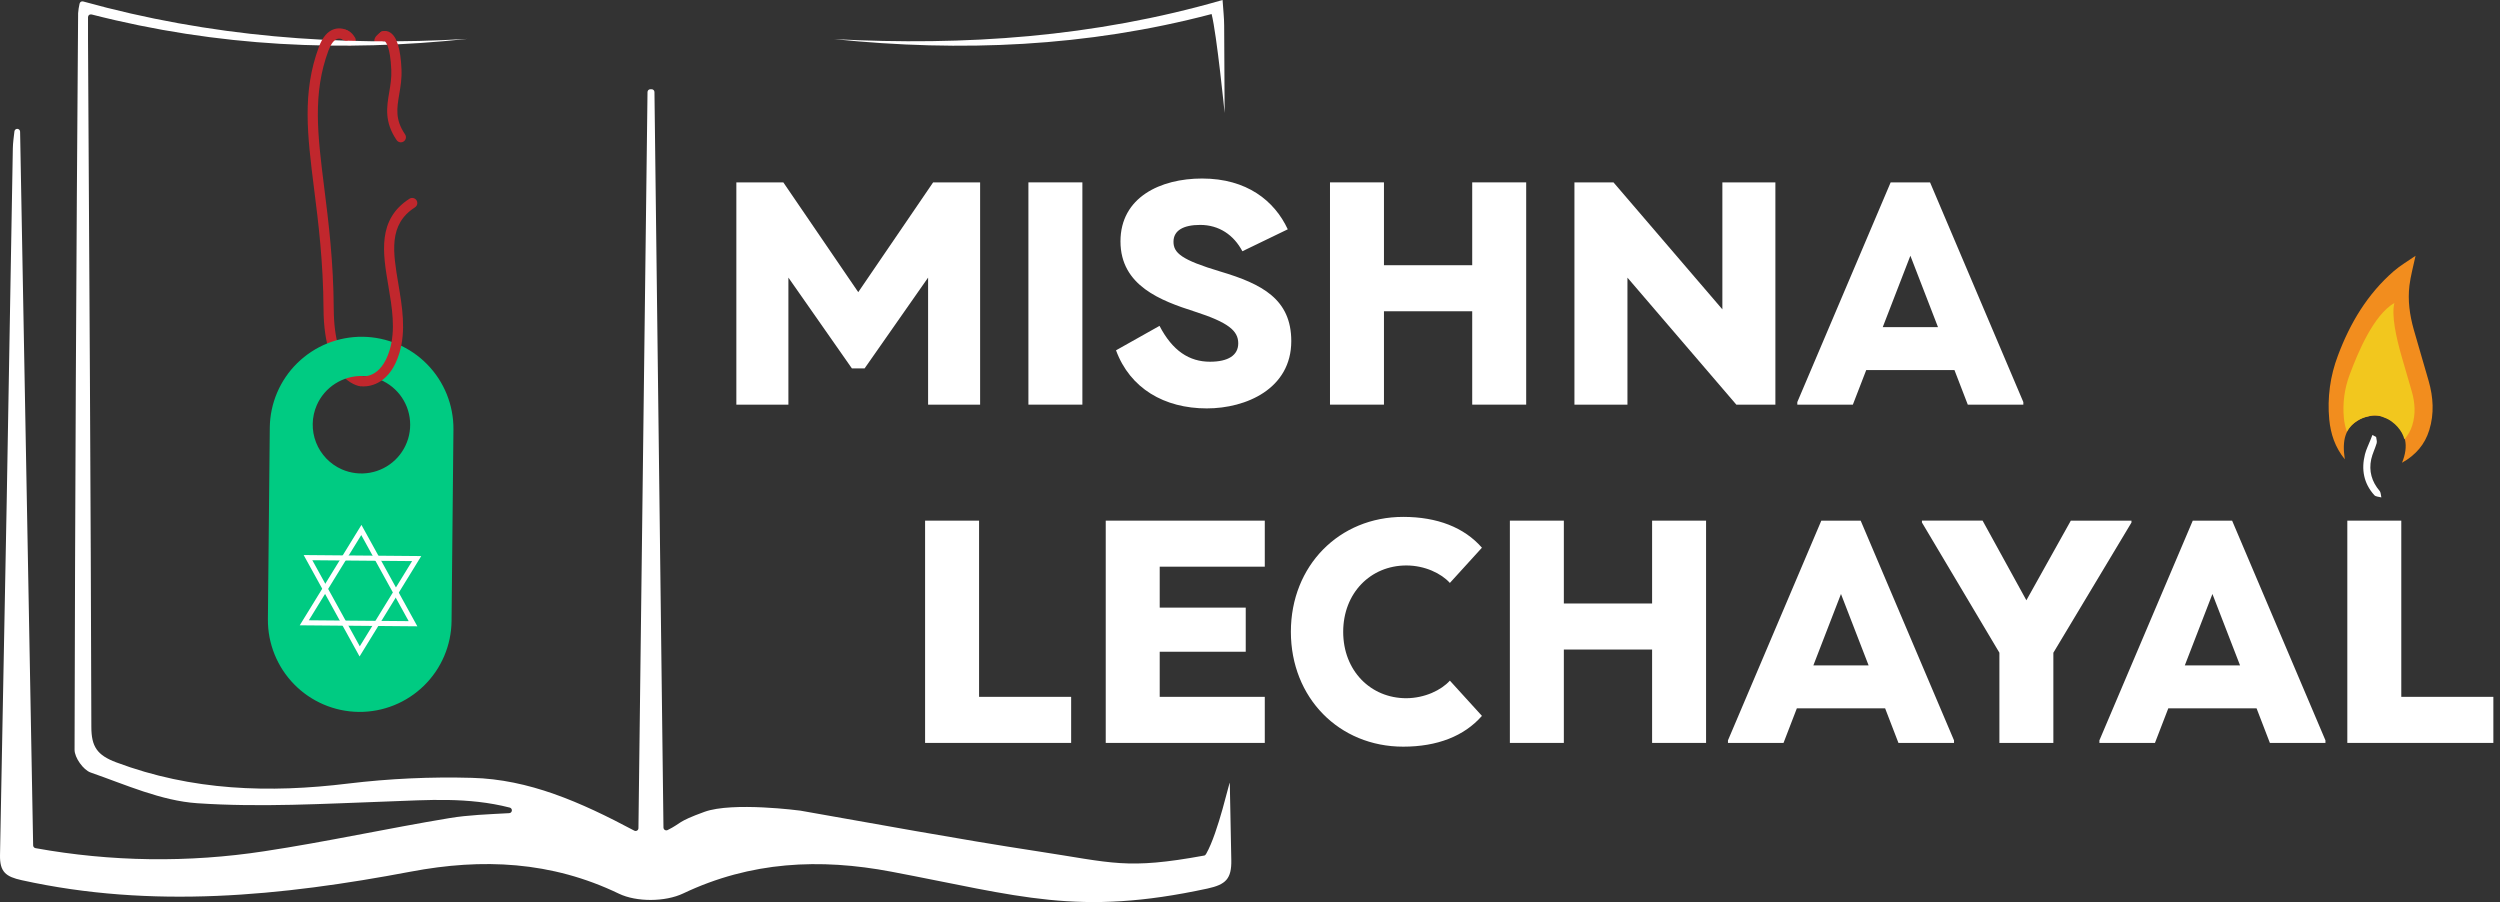 <svg xmlns="http://www.w3.org/2000/svg" width="194" height="70" viewBox="0 0 194 70" fill="none"><rect x="0" y="0" width="194" height="70" fill="#333333" stroke="none"/><path d="M27.209 3.524C27.139 3.524 27.071 3.505 27.011 3.471C26.951 3.436 26.901 3.386 26.867 3.326C26.828 3.262 26.784 3.202 26.735 3.145C26.69 3.113 26.642 3.085 26.591 3.063C26.543 3.043 26.498 3.013 26.461 2.976C26.424 2.938 26.395 2.894 26.375 2.845C26.355 2.796 26.345 2.743 26.346 2.691C26.346 2.638 26.358 2.586 26.379 2.538C26.4 2.489 26.43 2.445 26.469 2.409C26.507 2.373 26.552 2.344 26.601 2.326C26.651 2.307 26.703 2.298 26.756 2.3C26.809 2.302 26.86 2.314 26.908 2.336C27.071 2.403 27.218 2.503 27.34 2.63C27.42 2.723 27.492 2.822 27.555 2.927C27.59 2.987 27.608 3.055 27.608 3.125C27.608 3.194 27.59 3.262 27.556 3.322C27.521 3.383 27.471 3.433 27.411 3.468C27.351 3.502 27.283 3.521 27.213 3.521L27.209 3.524Z" fill="#C1272D"></path><path d="M29.396 3.479C29.378 3.48 29.359 3.48 29.341 3.479C29.25 3.464 29.169 3.415 29.115 3.34C29.061 3.266 29.039 3.173 29.053 3.083C29.079 2.957 29.144 2.843 29.238 2.756C29.322 2.668 29.412 2.587 29.508 2.514C29.544 2.482 29.586 2.458 29.632 2.443C29.678 2.428 29.727 2.423 29.775 2.428C29.823 2.433 29.869 2.448 29.911 2.472C29.953 2.496 29.989 2.529 30.018 2.568C30.046 2.607 30.067 2.651 30.077 2.699C30.087 2.746 30.088 2.795 30.078 2.842C30.068 2.889 30.049 2.934 30.021 2.973C29.993 3.013 29.957 3.046 29.916 3.071C29.853 3.121 29.794 3.175 29.738 3.233C29.733 3.238 29.729 3.243 29.725 3.249C29.7 3.317 29.656 3.375 29.597 3.416C29.538 3.457 29.468 3.479 29.396 3.479Z" fill="#C1272D"></path><path d="M72.411 14.152H76.057V31.4H72.02V21.542L67.093 28.588H66.107L61.18 21.542V31.4H57.141V14.152H60.786L66.6 22.671L72.411 14.152Z" fill="white"></path><path d="M79.805 14.152H83.993V31.4H79.805V14.152Z" fill="white"></path><path d="M96.409 19.497C95.743 18.241 94.61 17.453 93.132 17.453C91.852 17.453 91.063 17.872 91.063 18.758C91.063 19.621 91.657 20.163 94.709 21.074C97.936 22.035 100.203 23.218 100.203 26.47C100.203 30.165 96.704 31.692 93.649 31.692C90.349 31.692 87.688 30.14 86.603 27.184L89.979 25.287C90.989 27.233 92.294 28.07 93.896 28.07C95.301 28.07 96.088 27.575 96.088 26.642C96.088 25.657 95.301 25.016 92.713 24.179C90.102 23.34 86.949 22.183 86.949 18.73C86.949 15.307 90.053 13.853 93.28 13.853C96.754 13.853 98.897 15.578 99.931 17.794L96.409 19.497Z" fill="white"></path><path d="M114.244 14.152H118.432V31.4H114.244V24.154H107.395V31.4H103.207V14.152H107.395V20.581H114.244V14.152Z" fill="white"></path><path d="M137.77 31.4H134.74L126.29 21.546V31.4H122.176V14.152H125.206L133.656 24.006V14.152H137.77V31.4Z" fill="white"></path><path d="M149.772 14.152L157.011 31.202V31.4H152.7L151.665 28.715H144.82L143.782 31.4H139.471V31.202L146.714 14.155L149.772 14.152ZM146.101 25.385H150.388L148.245 19.843L146.101 25.385Z" fill="white"></path><path d="M75.976 54.075H83.121V57.65H71.787V40.402H75.976V54.075Z" fill="white"></path><path d="M98.147 43.974H89.993V47.151H96.669V50.575H89.993V54.075H98.147V57.65H85.805V40.402H98.147V43.974Z" fill="white"></path><path d="M112.51 52.817L114.998 55.552C113.619 57.129 111.525 57.941 108.889 57.941C103.912 57.941 100.172 54.148 100.172 49.026C100.172 43.905 103.916 40.111 108.889 40.111C111.525 40.111 113.619 40.925 114.998 42.502L112.51 45.236C111.845 44.496 110.564 43.88 109.134 43.88C106.351 43.88 104.232 46.024 104.232 49.031C104.232 52.039 106.351 54.182 109.134 54.182C110.564 54.172 111.845 53.556 112.51 52.817Z" fill="white"></path><path d="M128.203 40.402H132.391V57.65H128.203V50.404H121.354V57.65H117.166V40.402H121.354V46.831H128.203V40.402Z" fill="white"></path><path d="M144.388 40.402L151.631 57.452V57.65H147.319L146.285 54.965H139.436L138.401 57.65H134.09V57.452L141.333 40.405L144.388 40.402ZM140.717 51.635H145.004L142.86 46.093L140.717 51.635Z" fill="white"></path><path d="M160.696 40.402H165.402V40.55L159.341 50.653V57.65H155.153V50.65L149.143 40.547V40.399H153.848L157.247 46.582L160.696 40.402Z" fill="white"></path><path d="M173.212 40.402L180.455 57.452V57.65H176.143L175.109 54.965H168.26L167.225 57.65H162.914V57.452L170.157 40.405L173.212 40.402ZM169.541 51.635H173.828L171.684 46.093L169.541 51.635Z" fill="white"></path><path d="M186.34 54.075H193.485V57.65H182.152V40.402H186.34V54.075Z" fill="white"></path><path d="M181.957 35.643C181.193 34.7 180.861 33.669 180.751 32.557C180.59 30.871 180.82 29.17 181.425 27.587C182.363 25.077 183.713 22.814 185.762 21.036C186.266 20.599 186.858 20.26 187.446 19.848C187.271 20.68 187.064 21.41 186.973 22.154C186.832 23.308 186.992 24.451 187.306 25.567C187.682 26.9 188.084 28.227 188.463 29.559C188.824 30.826 188.905 32.102 188.51 33.379C188.168 34.484 187.475 35.303 186.396 35.91C186.929 34.609 186.739 33.527 185.647 32.699C184.879 32.117 183.803 32.105 182.973 32.623C182.026 33.22 181.72 34.091 181.957 35.643Z" fill="#F28D1E"></path><path d="M184.007 35.634C184.099 35.209 184.309 34.809 184.43 34.388C184.471 34.244 184.404 34.067 184.386 33.906L184.097 33.757L183.942 34.154C183.799 34.52 183.617 34.876 183.521 35.254C183.224 36.427 183.422 37.511 184.246 38.424C184.357 38.548 184.608 38.546 184.793 38.602C184.75 38.43 184.759 38.213 184.656 38.092C184.046 37.376 183.81 36.552 184.007 35.634Z" fill="white"></path><path d="M182.941 32.648C183.2 32.485 183.487 32.373 183.788 32.316C184.189 32.184 184.626 32.215 185.005 32.402C185.223 32.477 185.427 32.586 185.61 32.725C185.927 32.955 186.19 33.25 186.383 33.591C186.469 33.747 186.536 33.913 186.581 34.086C186.863 33.776 187.071 33.407 187.191 33.005C187.462 32.133 187.406 31.26 187.16 30.393C186.9 29.482 186.629 28.573 186.367 27.662C185.935 26.152 185.569 24.479 185.803 23.51C184.189 24.449 182.987 27.325 182.346 29.042C181.933 30.125 181.775 31.288 181.886 32.442C181.918 32.801 181.995 33.155 182.115 33.495C182.308 33.144 182.594 32.85 182.941 32.648Z" fill="#F2C71E"></path><path d="M94.021 1.09C94.425 2.69 95.031 8.765 95.031 8.765L94.995 1.993C94.995 1.377 94.921 0.761 94.871 0C84.866 2.895 74.856 3.566 64.731 3.037C74.575 4.048 84.34 3.642 94.021 1.09Z" fill="white"></path><path d="M62.109 62.906C67.874 63.913 74.177 65.093 80.514 66.06C86.396 66.957 87.407 67.493 93.437 66.393C93.518 66.378 93.552 66.341 93.608 66.24C94.545 64.593 95.427 60.495 95.432 60.757C95.471 62.752 95.51 64.747 95.549 66.743C95.577 68.2 95.116 68.644 93.702 68.951C83.631 71.13 79.134 69.53 69.171 67.643C63.618 66.591 58.26 66.839 53.012 69.333C51.626 69.991 49.398 70.01 48.026 69.349C42.782 66.823 37.421 66.589 31.872 67.64C21.847 69.537 11.809 70.54 1.685 68.303C0.456 68.032 -0.024 67.669 0.001 66.35C0.362 48.069 0.694 29.787 0.996 11.505C1.004 11.069 1.071 10.634 1.119 10.198C1.124 10.147 1.147 10.1 1.183 10.063C1.219 10.027 1.267 10.005 1.317 10C1.348 9.997 1.378 10 1.407 10.009C1.436 10.019 1.463 10.034 1.486 10.054C1.508 10.074 1.527 10.099 1.54 10.127C1.552 10.154 1.559 10.184 1.56 10.215C1.897 28.639 2.234 47.073 2.572 65.603C2.573 65.654 2.592 65.703 2.625 65.742C2.659 65.781 2.704 65.807 2.755 65.817C8.616 66.877 14.612 66.959 20.499 66.058C25.316 65.328 30.083 64.28 34.891 63.483C36.357 63.24 37.856 63.194 39.512 63.101C39.565 63.099 39.615 63.078 39.654 63.042C39.692 63.006 39.716 62.957 39.721 62.904C39.727 62.852 39.713 62.799 39.683 62.756C39.653 62.712 39.608 62.681 39.557 62.669C36.309 61.838 33.195 62.085 30.071 62.195C25.151 62.369 20.205 62.662 15.312 62.331C12.506 62.142 9.75 60.892 7.032 59.946C6.463 59.747 5.785 58.791 5.786 58.185C5.825 39.132 5.917 20.079 6.062 1.024C6.079 0.775 6.118 0.528 6.176 0.284C6.181 0.255 6.193 0.226 6.21 0.201C6.227 0.176 6.25 0.154 6.275 0.138C6.301 0.122 6.33 0.112 6.36 0.107C6.39 0.103 6.421 0.105 6.45 0.113C16.267 2.843 26.208 3.616 36.272 3.018C26.565 4.051 16.93 3.638 7.104 1.121C7.072 1.113 7.038 1.113 7.005 1.12C6.972 1.127 6.941 1.141 6.915 1.162C6.888 1.182 6.867 1.209 6.852 1.239C6.838 1.269 6.83 1.302 6.83 1.335C6.83 2.029 6.83 2.561 6.83 3.098C6.929 20.869 7.045 38.641 7.089 56.412C7.089 57.938 7.542 58.604 9.015 59.157C14.895 61.363 20.884 61.556 27.032 60.802C30.215 60.419 33.423 60.271 36.628 60.361C41.035 60.477 45.01 62.216 49.219 64.457C49.253 64.475 49.29 64.484 49.328 64.484C49.366 64.483 49.403 64.472 49.435 64.453C49.468 64.434 49.495 64.407 49.514 64.374C49.533 64.341 49.543 64.304 49.543 64.266C49.78 45.027 50.014 26.084 50.247 7.143C50.248 7.085 50.271 7.03 50.312 6.989C50.354 6.948 50.41 6.925 50.468 6.925H50.567C50.624 6.925 50.68 6.948 50.721 6.989C50.762 7.029 50.785 7.084 50.786 7.142C51.017 26.062 51.249 44.981 51.485 64.215C51.485 64.252 51.495 64.289 51.513 64.322C51.531 64.355 51.557 64.383 51.589 64.403C51.621 64.422 51.658 64.434 51.695 64.436C51.733 64.437 51.77 64.43 51.804 64.413C52.919 63.862 52.477 63.794 54.664 62.999C56.85 62.205 62.109 62.906 62.109 62.906Z" fill="white"></path><path d="M27.952 29.965C27.932 29.965 27.913 29.964 27.893 29.96C27.781 29.945 25.141 29.497 25.106 23.991C25.082 20.311 24.71 17.307 24.373 14.655C23.849 10.473 23.435 7.171 24.745 3.643C25.03 2.879 25.433 2.411 25.944 2.257C26.135 2.201 26.336 2.189 26.532 2.219C26.729 2.25 26.916 2.323 27.081 2.434C27.165 2.495 27.221 2.587 27.238 2.689C27.255 2.791 27.231 2.896 27.171 2.981C27.112 3.066 27.021 3.124 26.92 3.143C26.818 3.162 26.712 3.14 26.626 3.083C26.559 3.04 26.484 3.013 26.406 3.001C26.327 2.99 26.247 2.995 26.171 3.016C25.913 3.1 25.675 3.413 25.488 3.923C24.245 7.265 24.648 10.483 25.16 14.561C25.495 17.236 25.876 20.264 25.899 23.99C25.929 28.751 27.994 29.178 28.015 29.182C28.119 29.198 28.211 29.254 28.273 29.338C28.336 29.422 28.362 29.527 28.347 29.631C28.332 29.724 28.284 29.81 28.212 29.872C28.139 29.933 28.047 29.966 27.952 29.965Z" fill="#C1272D"></path><path d="M35.041 48.186L35.187 33.328C35.204 31.439 34.471 29.62 33.148 28.271C31.825 26.922 30.021 26.153 28.132 26.133C26.242 26.115 24.423 26.849 23.073 28.172C21.724 29.495 20.955 31.299 20.935 33.189L20.789 48.048C20.772 49.937 21.506 51.757 22.829 53.106C24.152 54.455 25.956 55.224 27.846 55.244C29.736 55.261 31.555 54.527 32.904 53.204C34.253 51.881 35.022 50.076 35.041 48.186ZM24.584 31.436C24.885 30.751 25.383 30.171 26.014 29.769C26.645 29.366 27.381 29.16 28.128 29.177C28.877 29.192 29.603 29.43 30.216 29.859C30.829 30.288 31.301 30.889 31.573 31.586C31.844 32.284 31.902 33.046 31.741 33.776C31.579 34.507 31.204 35.173 30.664 35.69C30.124 36.208 29.442 36.554 28.705 36.684C27.968 36.814 27.21 36.723 26.525 36.422C25.607 36.017 24.888 35.264 24.524 34.33C24.16 33.395 24.182 32.355 24.584 31.436Z" fill="#00CB82"></path><path d="M32.386 48.602L23.26 48.524L28.048 40.733L32.386 48.602ZM23.966 48.134L31.712 48.2L28.034 41.52L23.966 48.134Z" fill="white"></path><path d="M27.902 50.941L23.564 43.072L32.689 43.151L27.902 50.941ZM24.237 43.474L27.919 50.154L31.98 43.541L24.237 43.474Z" fill="white"></path><path d="M31.105 11.046C31.04 11.046 30.977 11.03 30.92 11C30.863 10.969 30.814 10.926 30.778 10.872C29.813 9.459 30.01 8.297 30.201 7.171C30.296 6.616 30.393 6.041 30.364 5.407C30.283 3.601 29.931 3.25 29.861 3.198C29.764 3.216 29.664 3.199 29.58 3.148C29.496 3.097 29.434 3.017 29.406 2.923C29.377 2.829 29.385 2.728 29.427 2.639C29.469 2.55 29.542 2.48 29.633 2.443C29.74 2.404 29.855 2.392 29.967 2.406C30.08 2.421 30.188 2.462 30.282 2.526C30.799 2.855 31.084 3.785 31.156 5.371C31.188 6.091 31.084 6.707 30.983 7.303C30.796 8.405 30.648 9.276 31.433 10.427C31.473 10.486 31.497 10.556 31.501 10.628C31.505 10.7 31.489 10.771 31.455 10.835C31.422 10.899 31.371 10.952 31.309 10.989C31.248 11.026 31.177 11.046 31.105 11.046Z" fill="#C1272D"></path><path d="M28.199 29.986C28.115 29.987 28.031 29.981 27.948 29.968C27.848 29.946 27.76 29.886 27.703 29.8C27.646 29.714 27.625 29.61 27.643 29.508C27.662 29.407 27.72 29.317 27.804 29.258C27.888 29.198 27.992 29.174 28.094 29.19C28.162 29.201 29.557 29.401 30.233 27.177C30.715 25.592 30.42 23.851 30.134 22.167C29.706 19.644 29.263 17.035 31.772 15.423C31.86 15.366 31.968 15.347 32.07 15.369C32.173 15.391 32.263 15.453 32.32 15.542C32.377 15.63 32.396 15.738 32.374 15.84C32.351 15.943 32.289 16.033 32.201 16.09C30.132 17.419 30.495 19.556 30.913 22.033C31.21 23.808 31.525 25.643 30.989 27.406C30.282 29.741 28.791 29.986 28.199 29.986Z" fill="#C1272D"></path></svg>